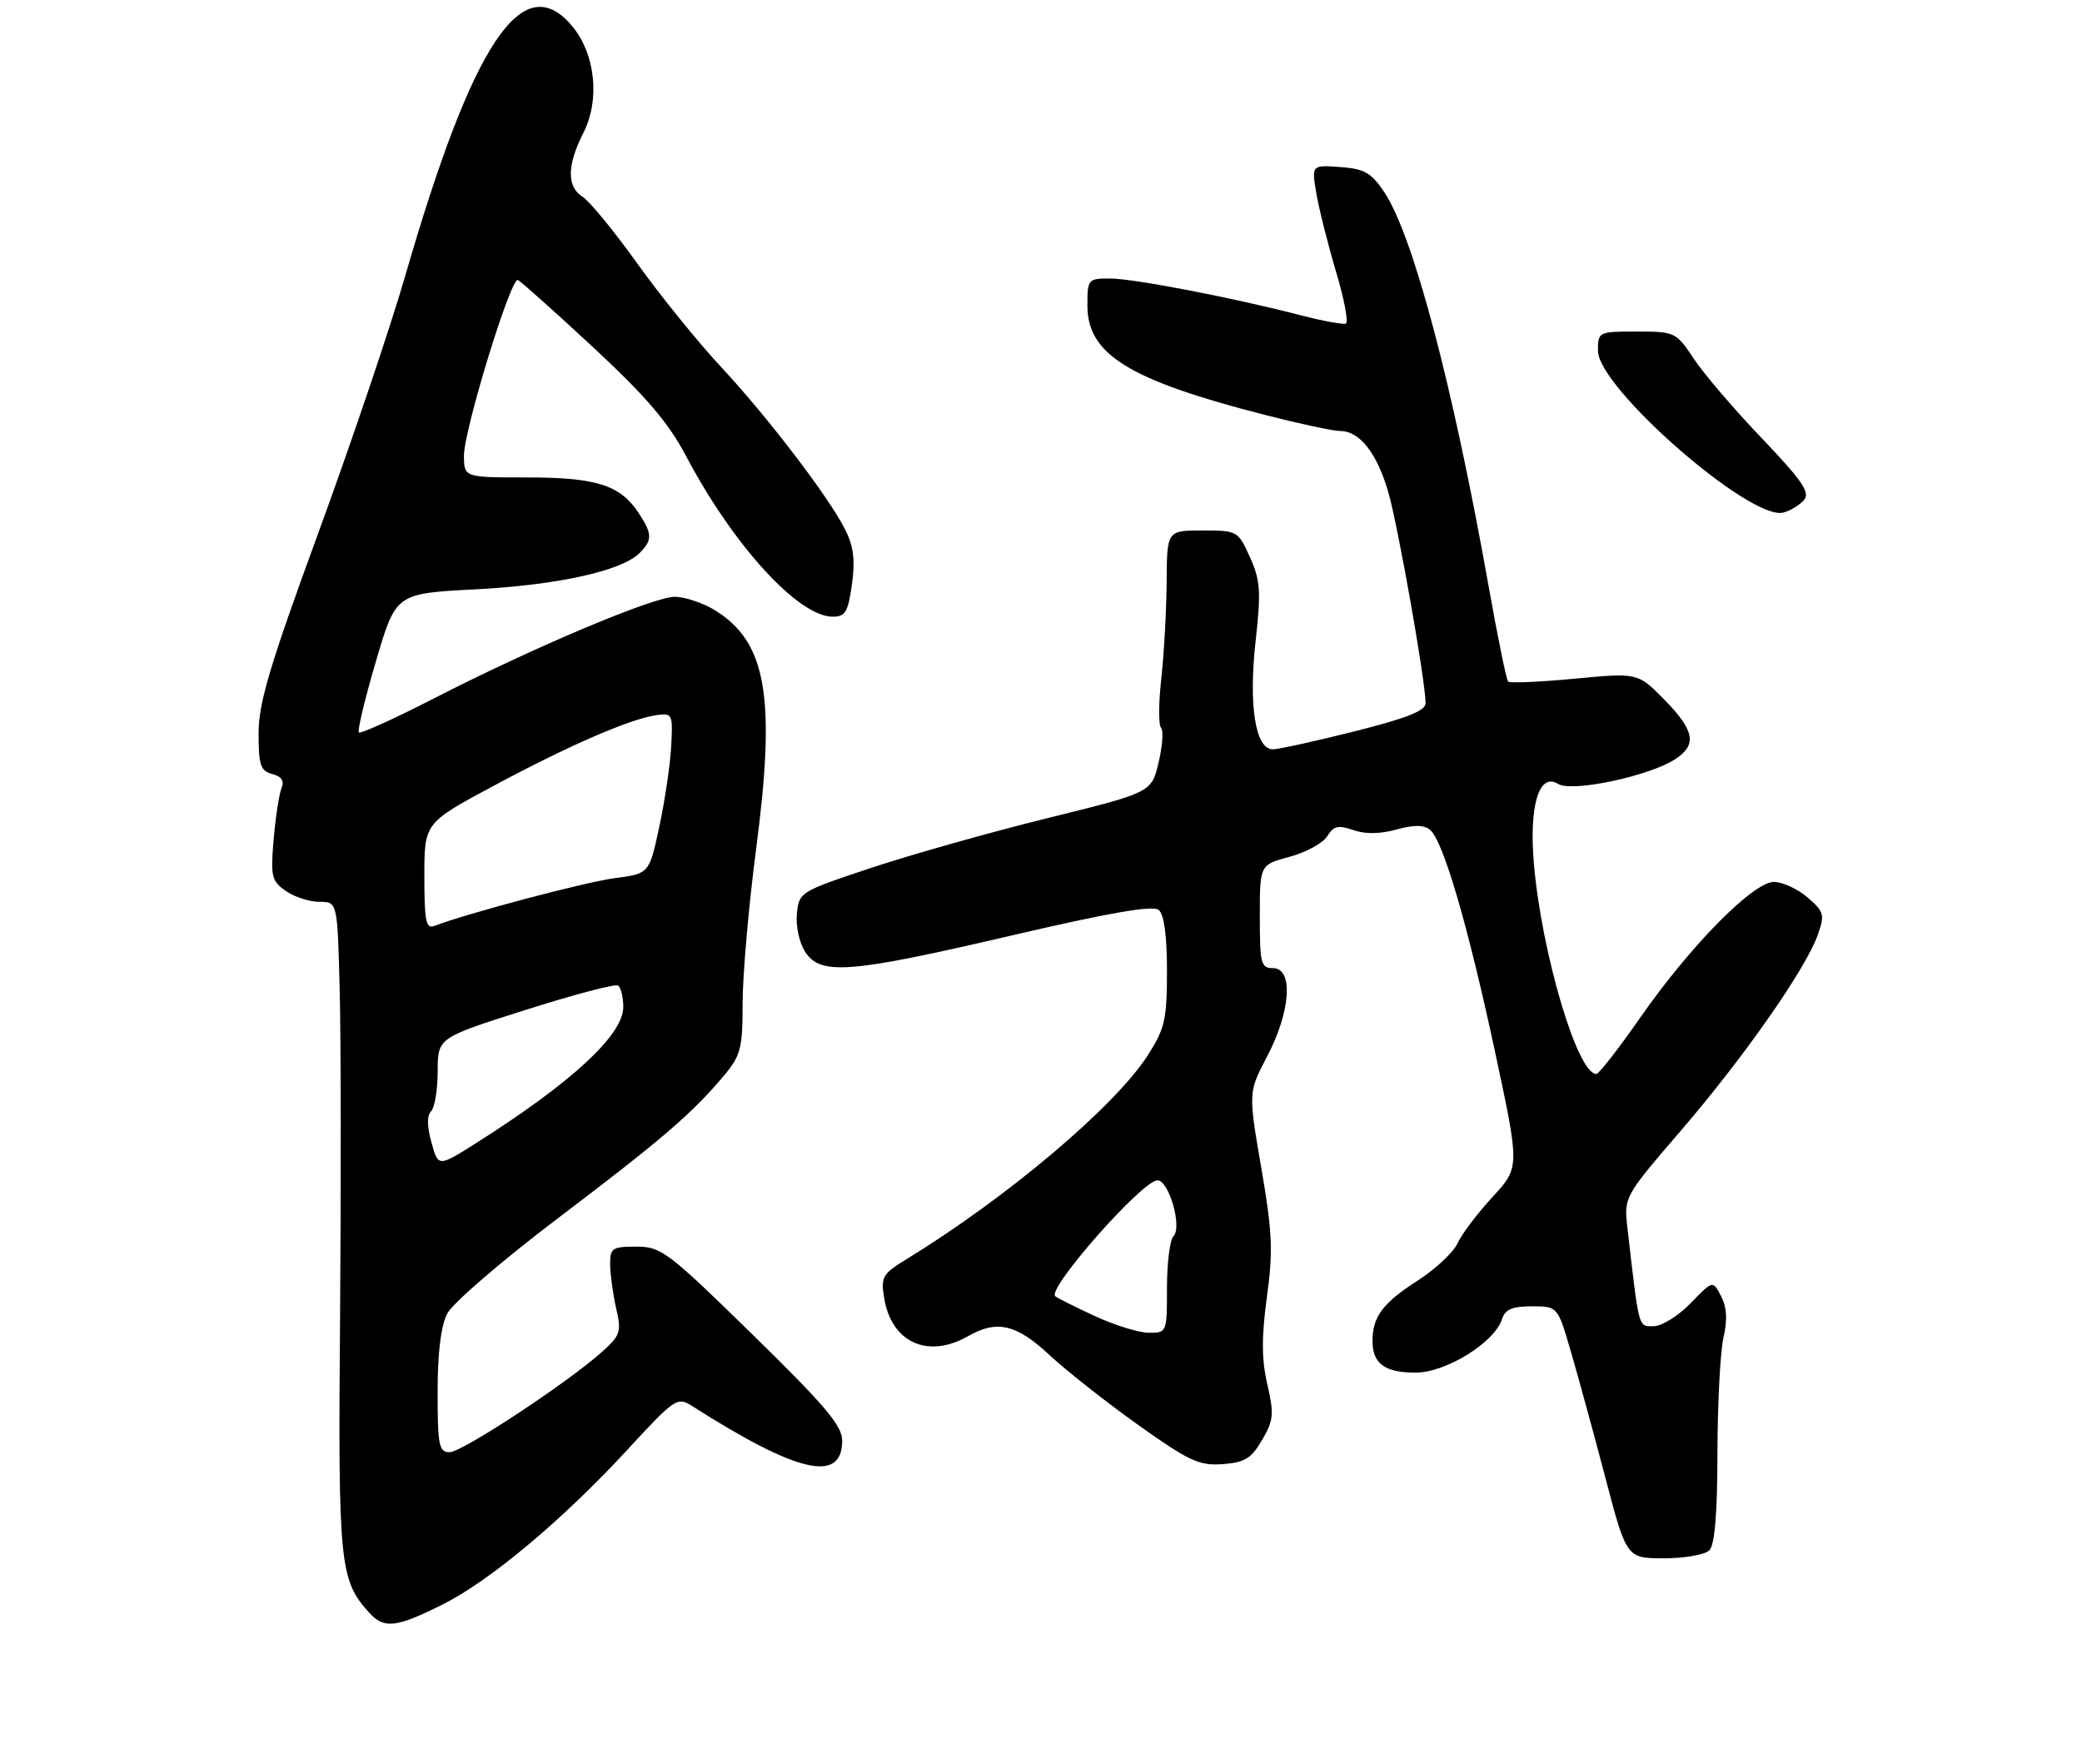 <?xml version="1.0" encoding="UTF-8" standalone="no"?>
<!DOCTYPE svg PUBLIC "-//W3C//DTD SVG 1.1//EN" "http://www.w3.org/Graphics/SVG/1.1/DTD/svg11.dtd" >
<svg xmlns="http://www.w3.org/2000/svg" xmlns:xlink="http://www.w3.org/1999/xlink" version="1.1" viewBox="0 0 314 266">
 <g >
 <path fill="currentColor"
d=" M 66.69 242.00 C 73.93 238.38 84.89 229.19 94.78 218.46 C 101.70 210.95 102.17 210.63 104.28 211.97 C 120.25 222.16 126.98 223.73 127.02 217.28 C 127.03 215.02 124.50 212.02 113.49 201.25 C 100.71 188.75 99.72 188.00 95.97 188.00 C 92.30 188.00 92.00 188.21 92.02 190.75 C 92.04 192.26 92.45 195.22 92.93 197.32 C 93.75 200.83 93.57 201.37 90.85 203.82 C 85.68 208.47 69.70 219.00 67.81 219.00 C 66.20 219.00 66.00 218.02 66.00 209.95 C 66.00 203.96 66.49 199.94 67.47 198.07 C 68.27 196.51 75.81 190.03 84.22 183.66 C 99.86 171.81 104.43 167.89 109.25 162.13 C 111.72 159.17 112.00 158.08 112.00 151.17 C 112.01 146.95 112.92 136.53 114.04 128.00 C 117.05 105.06 115.61 96.78 107.76 91.99 C 105.97 90.90 103.27 90.01 101.78 90.00 C 98.53 90.00 80.43 97.64 65.37 105.36 C 59.43 108.41 54.37 110.70 54.12 110.45 C 53.88 110.21 55.03 105.39 56.69 99.75 C 59.70 89.50 59.70 89.50 71.64 88.88 C 84.06 88.24 93.76 86.10 96.44 83.42 C 98.41 81.45 98.40 80.54 96.35 77.41 C 93.56 73.15 89.98 72.00 79.55 72.00 C 70.00 72.00 70.00 72.00 69.97 68.75 C 69.94 64.94 77.02 41.83 78.10 42.23 C 78.50 42.38 83.58 46.92 89.39 52.31 C 97.49 59.84 100.78 63.69 103.49 68.81 C 110.57 82.23 120.41 93.00 125.58 93.00 C 127.49 93.00 127.91 92.30 128.49 88.10 C 128.99 84.44 128.73 82.36 127.46 79.85 C 124.95 74.88 115.76 62.86 108.64 55.22 C 105.20 51.52 99.54 44.53 96.08 39.69 C 92.61 34.84 88.92 30.35 87.89 29.70 C 85.46 28.18 85.49 24.92 87.99 20.02 C 90.53 15.03 89.79 8.09 86.26 3.90 C 78.83 -4.93 71.29 6.39 61.09 41.69 C 58.86 49.39 52.98 66.78 48.02 80.33 C 40.66 100.44 39.00 106.00 39.00 110.58 C 39.00 115.40 39.29 116.26 41.06 116.73 C 42.48 117.10 42.91 117.76 42.45 118.88 C 42.09 119.77 41.56 123.25 41.27 126.61 C 40.79 132.18 40.95 132.85 43.10 134.36 C 44.39 135.26 46.67 136.00 48.17 136.00 C 50.89 136.00 50.89 136.00 51.23 149.25 C 51.42 156.54 51.44 178.60 51.29 198.28 C 50.98 236.00 51.20 238.25 55.69 243.21 C 57.92 245.67 59.73 245.47 66.69 242.00 Z  M 257.80 233.80 C 258.61 232.99 259.01 228.23 259.02 219.05 C 259.04 211.60 259.45 203.78 259.93 201.69 C 260.55 199.04 260.44 197.15 259.57 195.47 C 258.32 193.07 258.32 193.07 254.97 196.54 C 253.12 198.44 250.61 200.00 249.40 200.00 C 247.05 200.00 247.23 200.64 245.45 185.25 C 244.91 180.50 244.91 180.50 253.51 170.50 C 263.02 159.45 272.39 146.04 274.16 140.96 C 275.22 137.93 275.10 137.48 272.60 135.33 C 271.11 134.05 268.83 133.00 267.54 133.00 C 264.40 133.00 254.89 142.66 247.34 153.51 C 244.13 158.12 241.17 161.92 240.77 161.95 C 237.97 162.15 232.52 143.86 231.34 130.30 C 230.58 121.51 232.11 116.43 234.99 118.22 C 237.07 119.52 248.76 117.04 252.68 114.47 C 255.98 112.31 255.57 110.16 251.01 105.51 C 247.02 101.45 247.02 101.45 237.47 102.35 C 232.22 102.85 227.71 103.04 227.45 102.79 C 227.19 102.53 225.85 95.96 224.47 88.19 C 219.08 57.97 213.10 35.42 208.75 28.94 C 206.80 26.04 205.76 25.45 202.12 25.19 C 197.80 24.88 197.80 24.88 198.53 29.17 C 198.93 31.54 200.27 36.85 201.50 40.99 C 202.74 45.12 203.40 48.64 202.97 48.80 C 202.54 48.97 199.49 48.40 196.18 47.55 C 185.90 44.88 170.94 42.00 167.39 42.00 C 164.09 42.00 164.00 42.11 164.00 46.08 C 164.00 53.47 170.29 57.33 190.88 62.60 C 196.04 63.92 201.10 65.00 202.13 65.00 C 205.05 65.00 207.66 68.31 209.37 74.19 C 210.85 79.31 215.00 102.75 215.00 106.05 C 215.00 107.19 212.15 108.32 204.25 110.30 C 198.34 111.79 192.81 113.00 191.96 113.00 C 189.34 113.00 188.29 106.45 189.36 96.75 C 190.20 89.15 190.09 87.52 188.51 84.02 C 186.72 80.05 186.62 80.00 181.35 80.00 C 176.00 80.00 176.00 80.00 175.95 87.75 C 175.92 92.01 175.56 98.54 175.15 102.25 C 174.73 105.96 174.71 109.33 175.10 109.75 C 175.49 110.16 175.32 112.53 174.73 115.01 C 173.66 119.51 173.66 119.51 157.93 123.39 C 149.29 125.53 137.33 128.90 131.36 130.89 C 120.64 134.45 120.50 134.54 120.18 137.82 C 120.00 139.68 120.56 142.21 121.45 143.57 C 123.78 147.12 128.15 146.77 152.50 141.09 C 167.29 137.64 173.87 136.50 174.75 137.22 C 175.56 137.89 176.00 141.10 176.00 146.43 C 176.00 153.70 175.68 155.10 173.17 159.05 C 168.23 166.80 151.93 180.58 136.64 189.94 C 133.09 192.11 132.83 192.57 133.35 195.77 C 134.44 202.46 139.95 204.96 146.00 201.50 C 150.36 199.01 153.27 199.68 158.27 204.34 C 160.83 206.72 166.86 211.47 171.66 214.89 C 179.35 220.36 180.87 221.06 184.40 220.80 C 187.74 220.55 188.72 219.95 190.35 217.15 C 192.08 214.18 192.17 213.24 191.13 208.75 C 190.26 204.98 190.25 201.66 191.07 195.60 C 192.02 188.65 191.90 185.88 190.22 176.11 C 188.26 164.72 188.26 164.72 191.13 159.26 C 194.66 152.54 195.09 146.00 192.00 146.00 C 190.17 146.00 190.00 145.33 190.00 138.21 C 190.00 130.41 190.00 130.41 194.49 129.21 C 196.95 128.55 199.51 127.16 200.16 126.12 C 201.13 124.56 201.83 124.39 204.09 125.18 C 205.88 125.81 208.14 125.78 210.60 125.10 C 213.27 124.36 214.75 124.38 215.68 125.15 C 217.66 126.79 221.40 139.57 225.51 158.78 C 229.21 176.05 229.21 176.05 225.08 180.53 C 222.81 182.99 220.44 186.13 219.82 187.50 C 219.19 188.87 216.49 191.40 213.81 193.12 C 208.53 196.51 207.00 198.56 207.00 202.23 C 207.00 205.65 208.84 207.00 213.50 207.00 C 218.06 207.00 225.40 202.46 226.52 198.95 C 226.99 197.46 228.05 197.00 231.03 197.00 C 234.92 197.00 234.92 197.00 236.89 203.75 C 237.98 207.46 240.32 216.01 242.09 222.75 C 245.31 235.00 245.31 235.00 250.96 235.00 C 254.06 235.00 257.14 234.46 257.80 233.80 Z  M 272.09 75.39 C 273.03 74.26 271.76 72.43 265.70 66.08 C 261.54 61.73 256.92 56.33 255.44 54.08 C 252.78 50.08 252.62 50.00 246.87 50.00 C 241.06 50.00 241.00 50.03 241.00 52.90 C 241.00 58.47 264.03 78.59 268.95 77.30 C 270.04 77.02 271.46 76.15 272.09 75.39 Z  M 65.07 172.28 C 64.40 169.85 64.38 168.22 65.02 167.58 C 65.56 167.04 66.00 164.33 66.01 161.55 C 66.02 156.50 66.02 156.50 79.21 152.32 C 86.47 150.01 92.76 148.35 93.20 148.62 C 93.64 148.90 94.00 150.36 94.00 151.87 C 94.00 156.07 86.23 163.25 71.80 172.39 C 66.09 176.00 66.09 176.00 65.07 172.28 Z  M 64.00 132.16 C 64.00 124.11 64.00 124.11 74.44 118.51 C 85.77 112.43 95.05 108.40 99.00 107.85 C 101.41 107.51 101.49 107.68 101.23 112.50 C 101.09 115.25 100.28 120.71 99.44 124.63 C 97.92 131.75 97.92 131.75 92.71 132.43 C 88.30 133.01 70.50 137.72 65.52 139.63 C 64.24 140.12 64.00 138.96 64.00 132.16 Z  M 165.03 198.43 C 162.01 197.03 159.37 195.70 159.14 195.47 C 157.94 194.27 172.30 178.00 174.56 178.00 C 176.30 178.00 178.33 185.07 176.98 186.42 C 176.44 186.96 176.00 190.46 176.00 194.20 C 176.00 200.95 175.98 201.00 173.25 200.99 C 171.74 200.98 168.04 199.83 165.03 198.43 Z "/>
</g>
</svg>